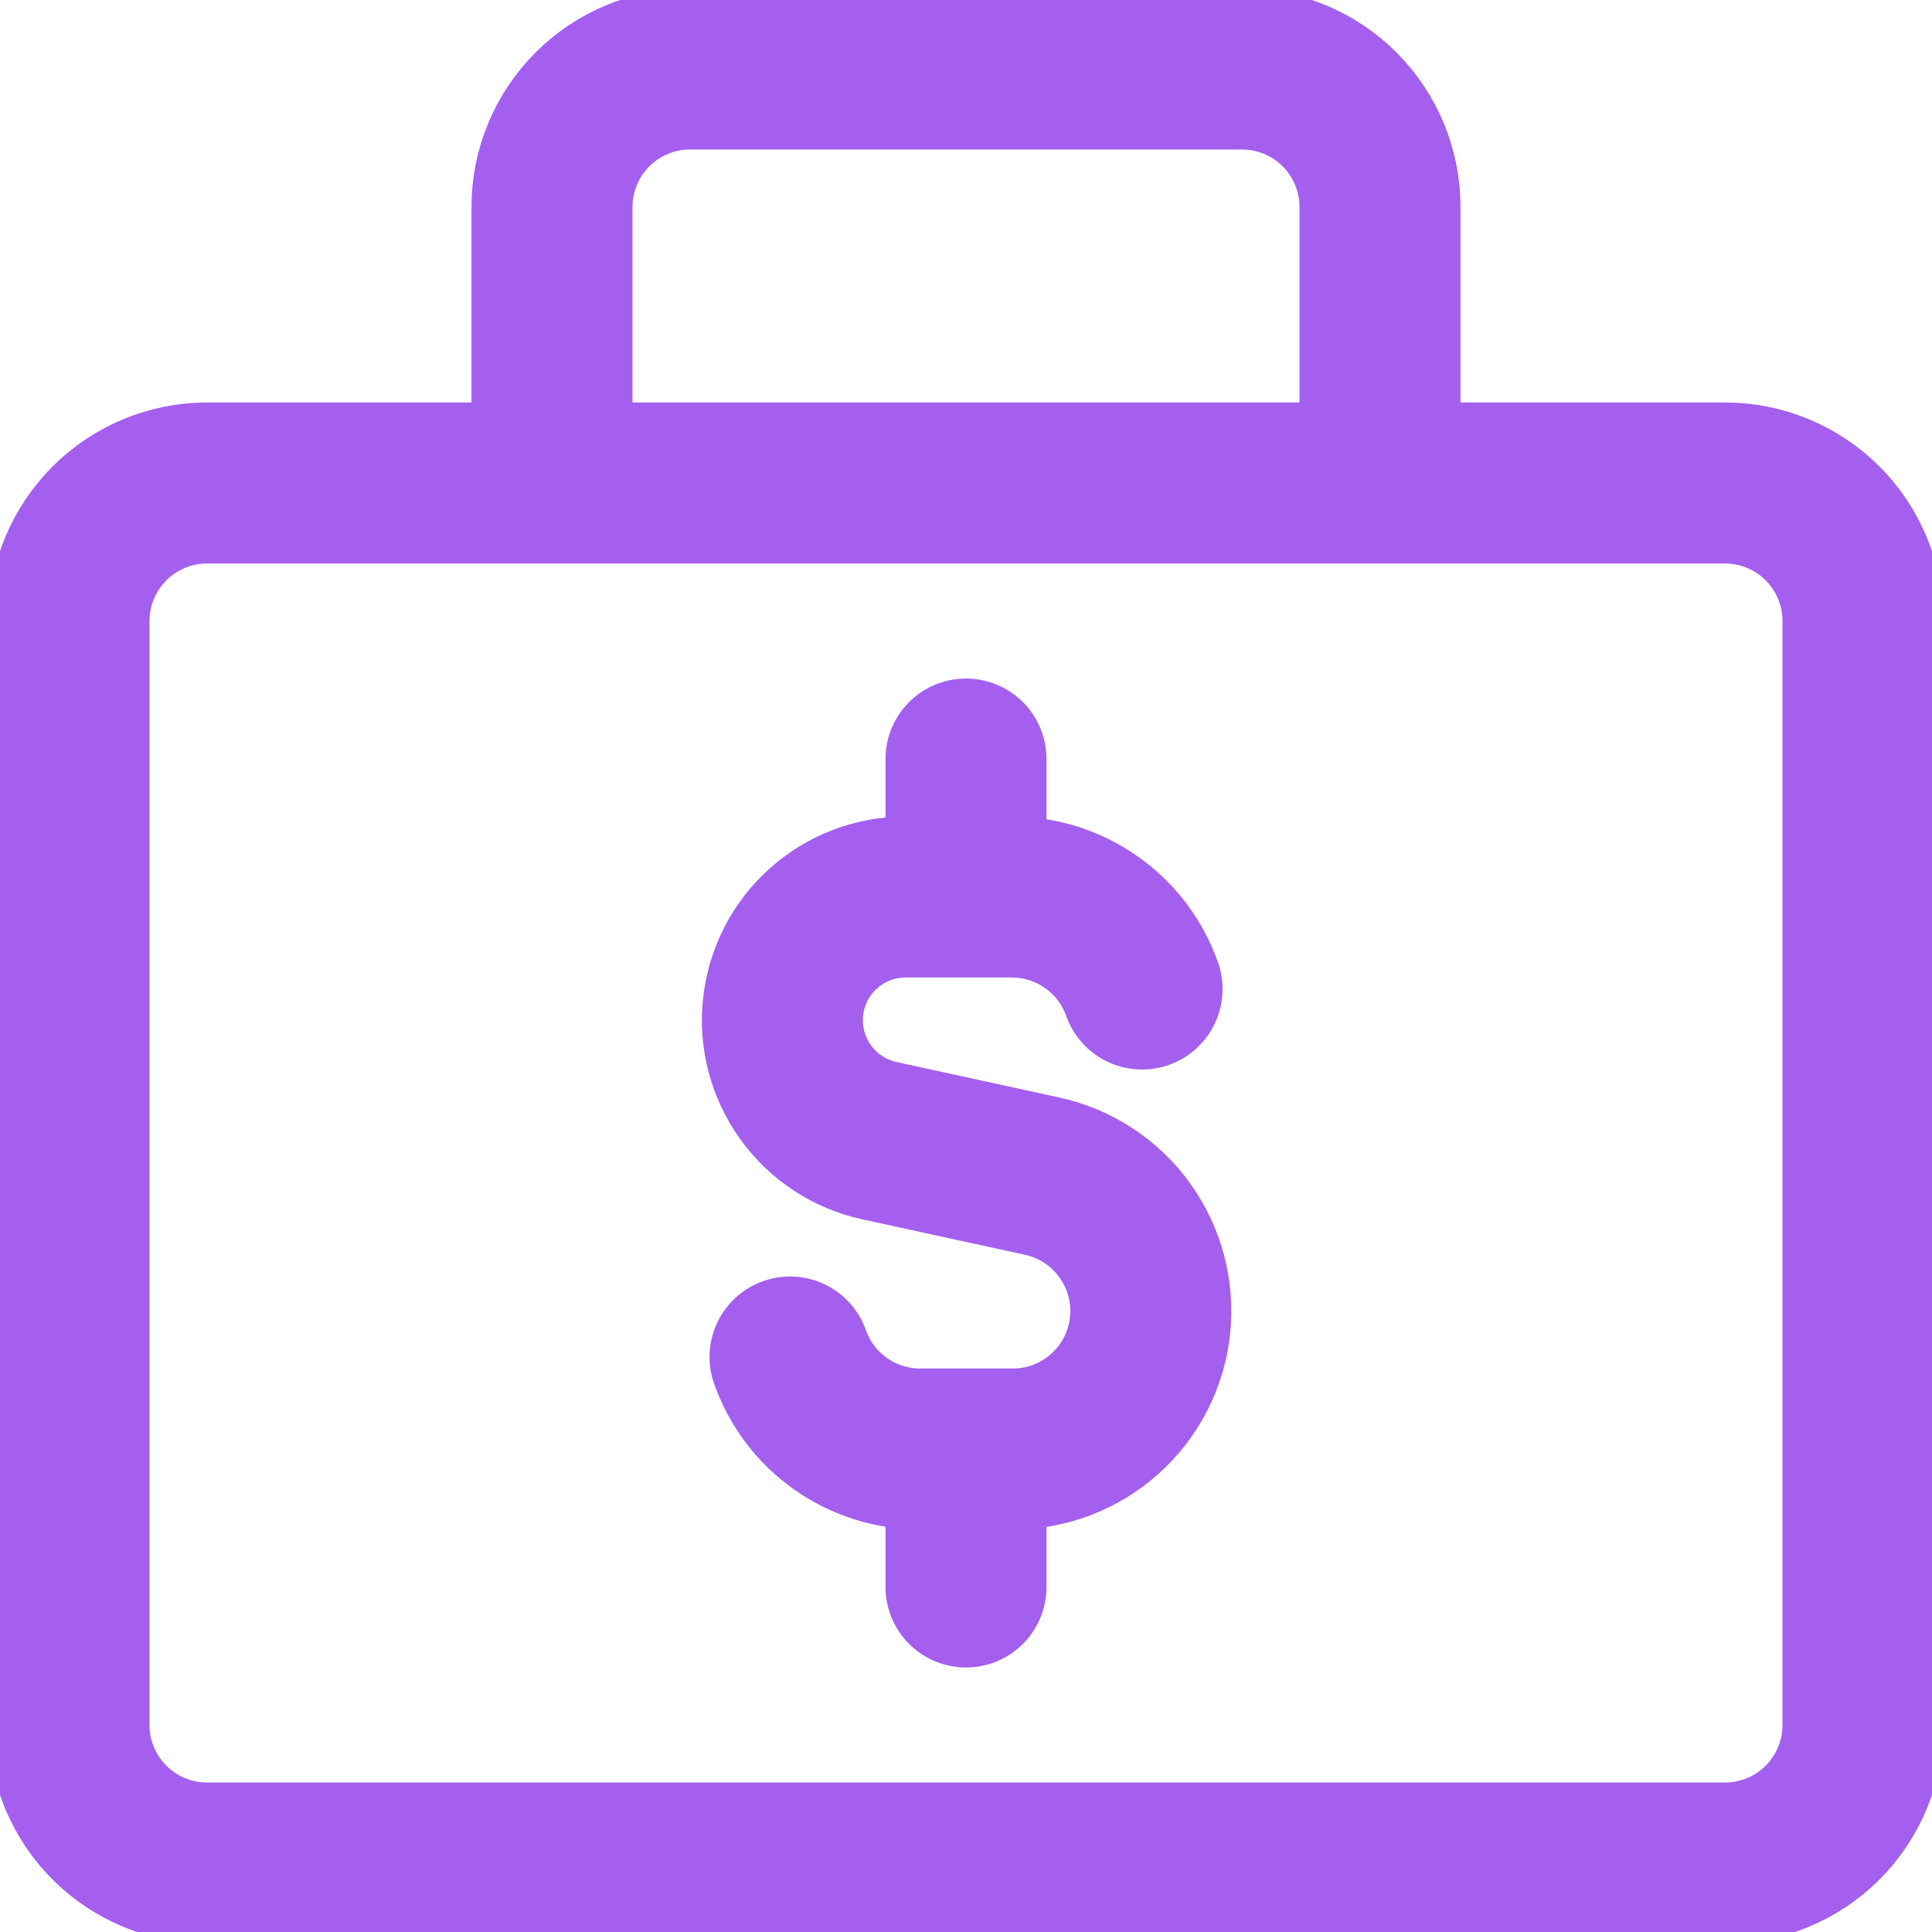 <svg width="24" height="24" viewBox="0 0 24 24" fill="none" xmlns="http://www.w3.org/2000/svg">
<g clip-path="url(#clip0_355_1934)">
<path d="M17.143 6V2.571C17.143 2.117 16.962 1.681 16.641 1.359C16.32 1.038 15.883 0.857 15.429 0.857H8.572C8.117 0.857 7.681 1.038 7.36 1.359C7.038 1.681 6.857 2.117 6.857 2.571V6M21.429 6H2.572C2.117 6 1.681 6.181 1.36 6.502C1.038 6.824 0.857 7.26 0.857 7.714V21.429C0.857 21.883 1.038 22.319 1.36 22.641C1.681 22.962 2.117 23.143 2.572 23.143H21.429C21.884 23.143 22.32 22.962 22.641 22.641C22.962 22.319 23.143 21.883 23.143 21.429V7.714C23.143 7.26 22.962 6.824 22.641 6.502C22.32 6.181 21.884 6 21.429 6Z" stroke="#A55FEF" stroke-width="2" stroke-linecap="round" stroke-linejoin="round"/>
<path d="M14.187 12.286C14.069 11.952 13.85 11.662 13.56 11.458C13.271 11.253 12.925 11.143 12.57 11.143H11.245C10.868 11.144 10.505 11.284 10.225 11.536C9.945 11.789 9.768 12.135 9.728 12.51C9.687 12.885 9.787 13.261 10.007 13.567C10.226 13.873 10.552 14.088 10.92 14.169L12.939 14.609C13.354 14.698 13.722 14.937 13.97 15.281C14.219 15.625 14.332 16.048 14.286 16.47C14.24 16.892 14.04 17.282 13.723 17.565C13.407 17.847 12.996 18.003 12.572 18H11.431C11.076 18 10.73 17.89 10.44 17.685C10.151 17.481 9.932 17.191 9.814 16.857M12 11.143V9.429M12 19.714V18" stroke="#A55FEF" stroke-width="2" stroke-linecap="round" stroke-linejoin="round"/>
</g>
<defs>
<clipPath id="clip0_355_1934">
<rect width="24" height="24" fill="white"/>
</clipPath>
</defs>
</svg>
